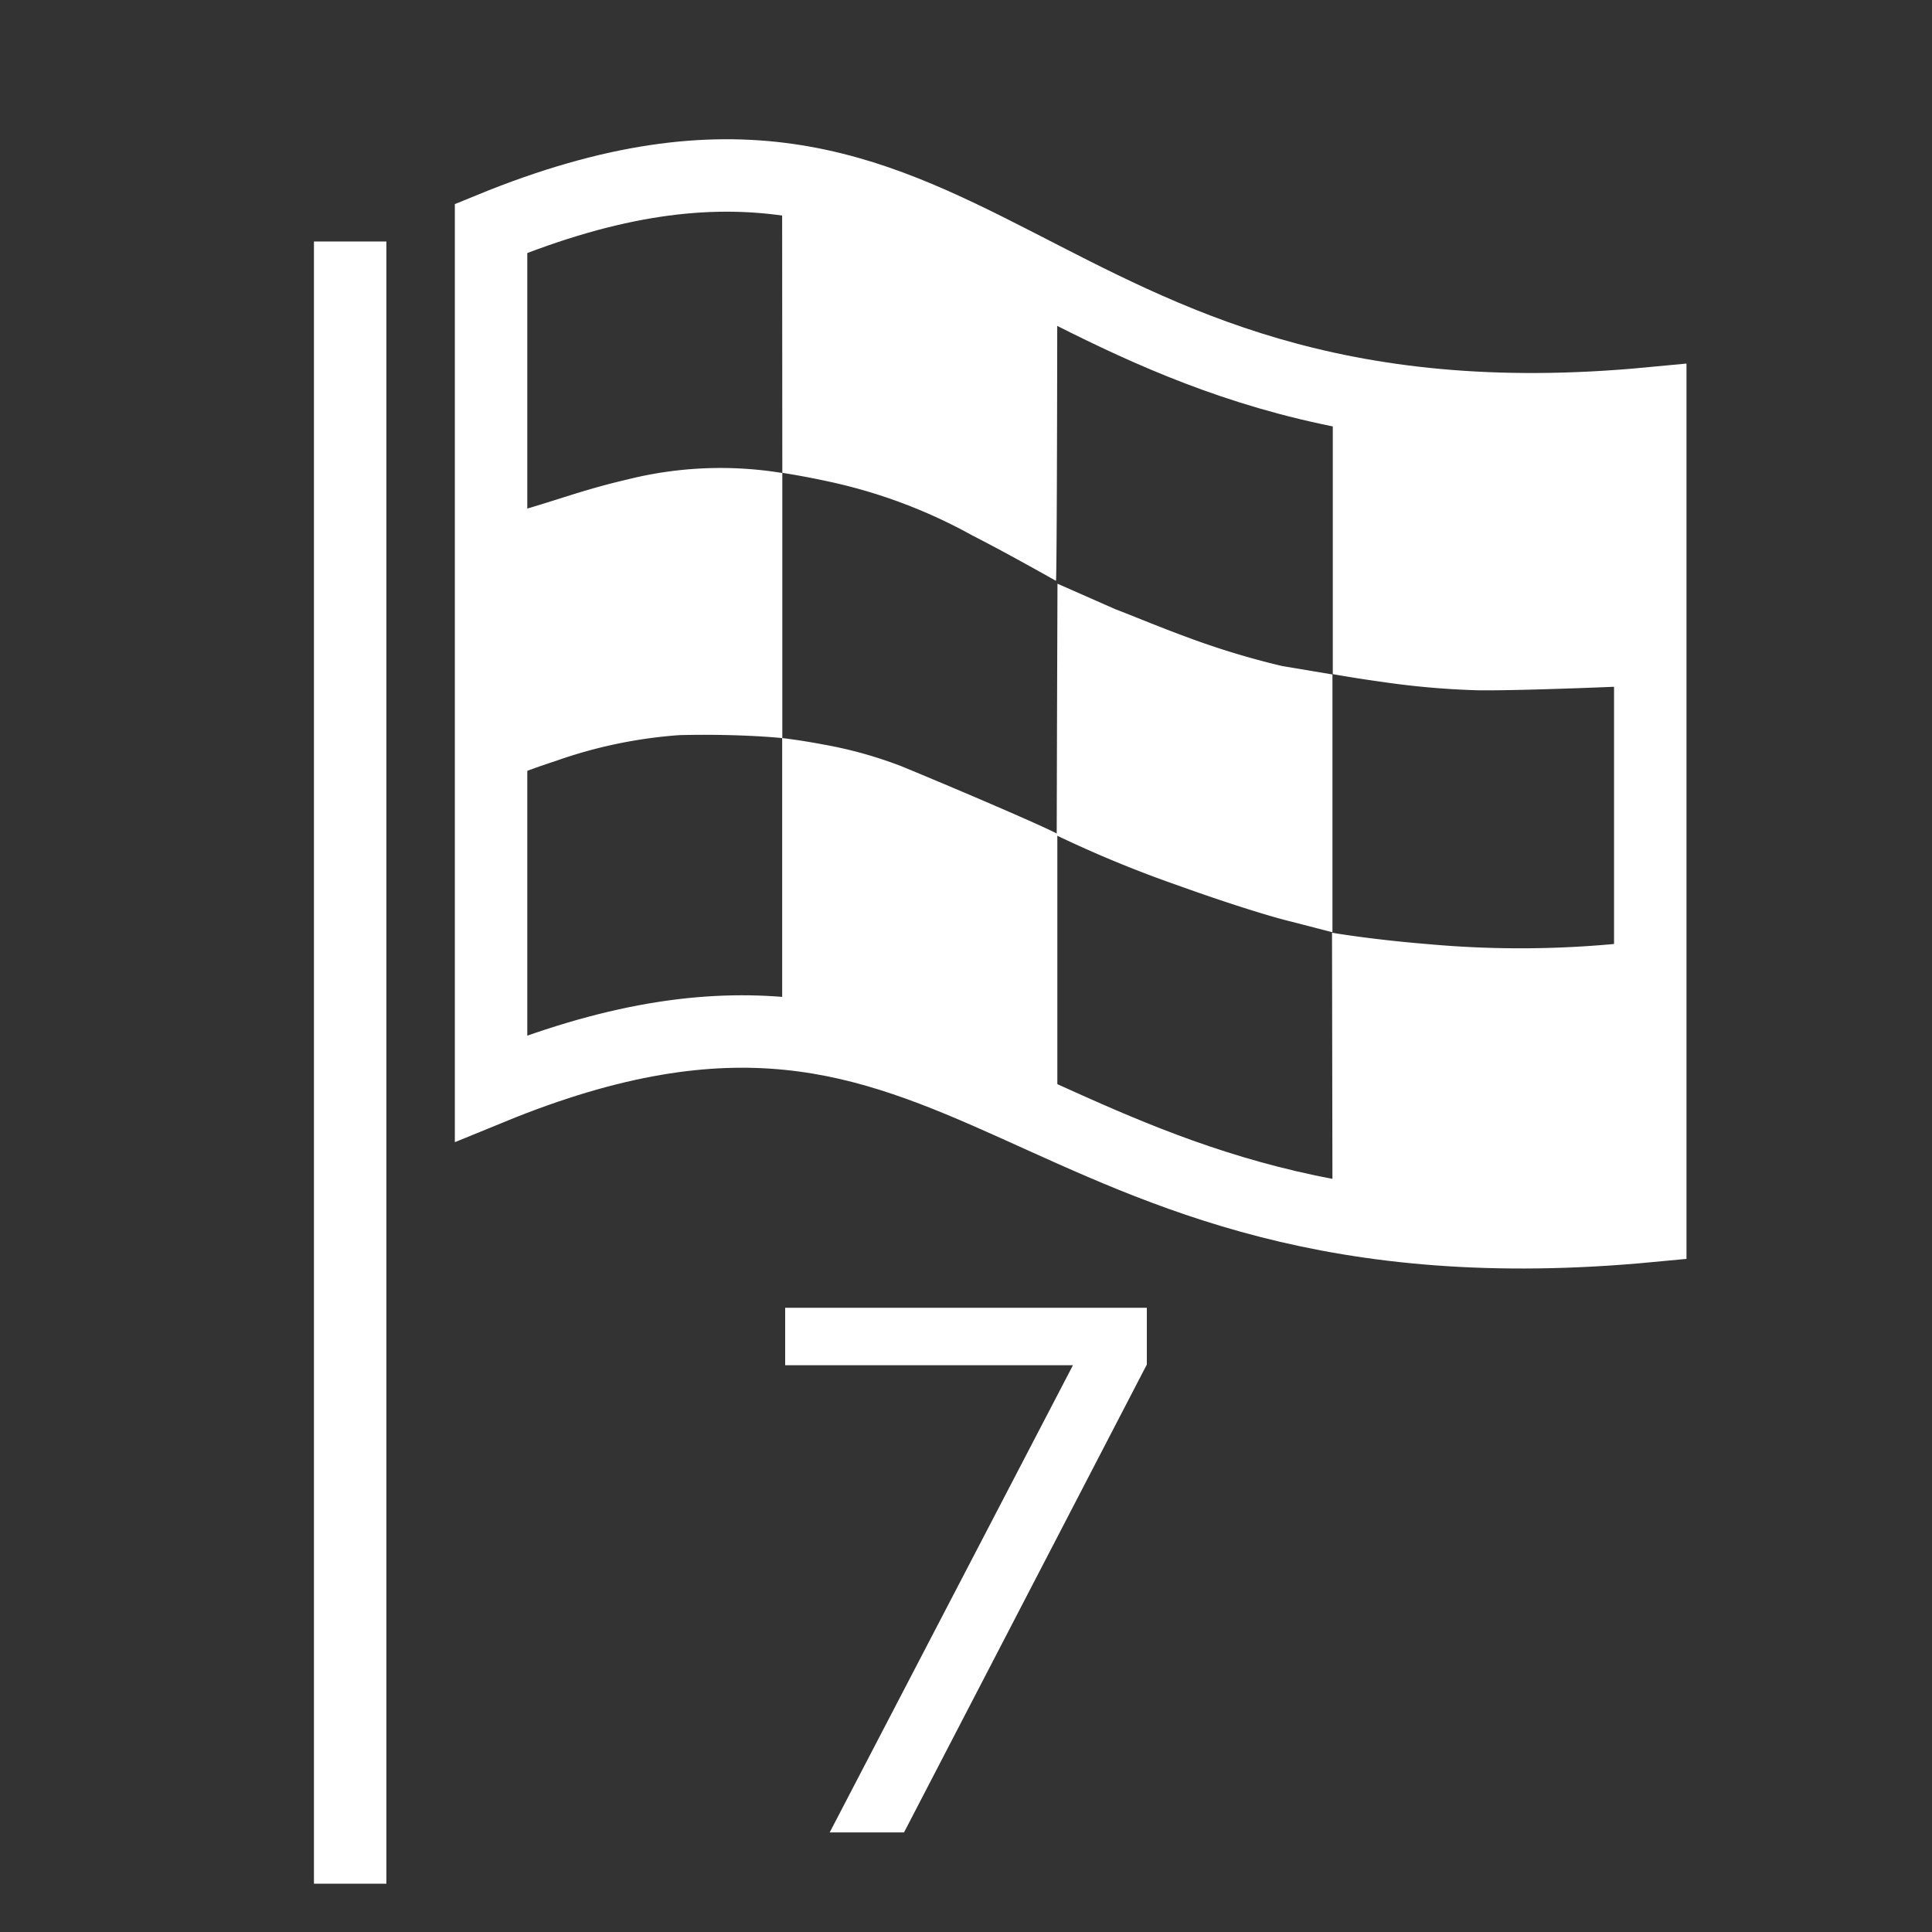 <svg xmlns="http://www.w3.org/2000/svg" viewBox="0 0 40 40"><rect x="0" y="0" width="40" height="40" fill="#333333" stroke="none"/><defs><style>.cls-1,.cls-3{fill:#fff;}.cls-2{fill:none;stroke:#fff;stroke-width:1.5px;}.cls-3{fill-rule:evenodd;}</style></defs><g id="E0BE_007_zwischenzielflagge"><path class="cls-1" d="M17.178,37.938l5.036-9.672h-5.958V27.076h7.488V28.251L18.717,37.938Z"/><path class="cls-2" d="M34.167,25.382c-6.595.627-10.067-1.122-13.154-2.509s-5.79-2.414-10.846-.343V4.729c5.056-2.071,7.759-.851,10.846.729s6.559,3.521,13.154,2.894v17.03Z"/><path class="cls-1" d="M16.197,9.791v5.491s-.216-.024-.59-.043-.906-.035-1.539-.019a9.755,9.755,0,0,0-2.554.532c-.774.253-1.347.501-1.347.501l.001-2.918v-2.662a3.833,3.833,0,0,0,.803-.16c.683-.202,1.178-.39,2.014-.585a7.93,7.93,0,0,1,3.212-.135"/><path class="cls-1" d="M17.111,9.96c-.524-.113-.914-.17-.914-.17l-.002-2.85-.002-3.234a2.673,2.673,0,0,1,.611.1c.346.096.83.198,1.182.312a12.787,12.787,0,0,1,1.709.689c.725.359,1.452.76,2.195,1.101,0,0-.002,1.943-.006,3.33s-.011,2.777-.022,2.787c-.685-.385-1.24-.688-1.727-.937A10.818,10.818,0,0,0,17.111,9.96Z"/><path class="cls-1" d="M21.894,12.085l.599.264.599.264c.349.132.837.339,1.426.557a16.578,16.578,0,0,0,2.029.62l.52.087.52.087 0,2.669 0,2.669-.417-.108-.417-.108c-.495-.119-1.413-.412-2.358-.752a24.286,24.286,0,0,1-2.517-1.037v-.031l.007-2.59Z"/><polygon class="cls-3" points="6.5 5 7 5 8 5 8 22 8 39 7 39 6.5 39 6.5 22 6.5 5"/><path class="cls-3" d="M16.194,15.281s.356.039.841.131a8.765,8.765,0,0,1,1.615.447c.378.155,1.08.449,1.741.733s1.283.557,1.5.671v6.007l-3.454-1.421-2.243-.456V15.281Z"/><path class="cls-1" d="M30.44,8.437l3.314-.028.021,2.897.021,2.897s-.552.025-1.225.048-1.468.046-1.954.041a16.834,16.834,0,0,1-1.987-.172c-.597-.082-1.036-.163-1.036-.163v-5.9Z"/><path class="cls-1" d="M33.748,25.419c-.009-.614-.023-2.173-.035-3.461s-.024-2.426-.031-2.44a21.112,21.112,0,0,1-4.128.028c-1.167-.095-1.976-.235-1.976-.235l.005,3.094.005,2.766.74.121.744.094c.89.017,1.485.173,2.234.126A12.082,12.082,0,0,0,33.748,25.419Z"/></g></svg>